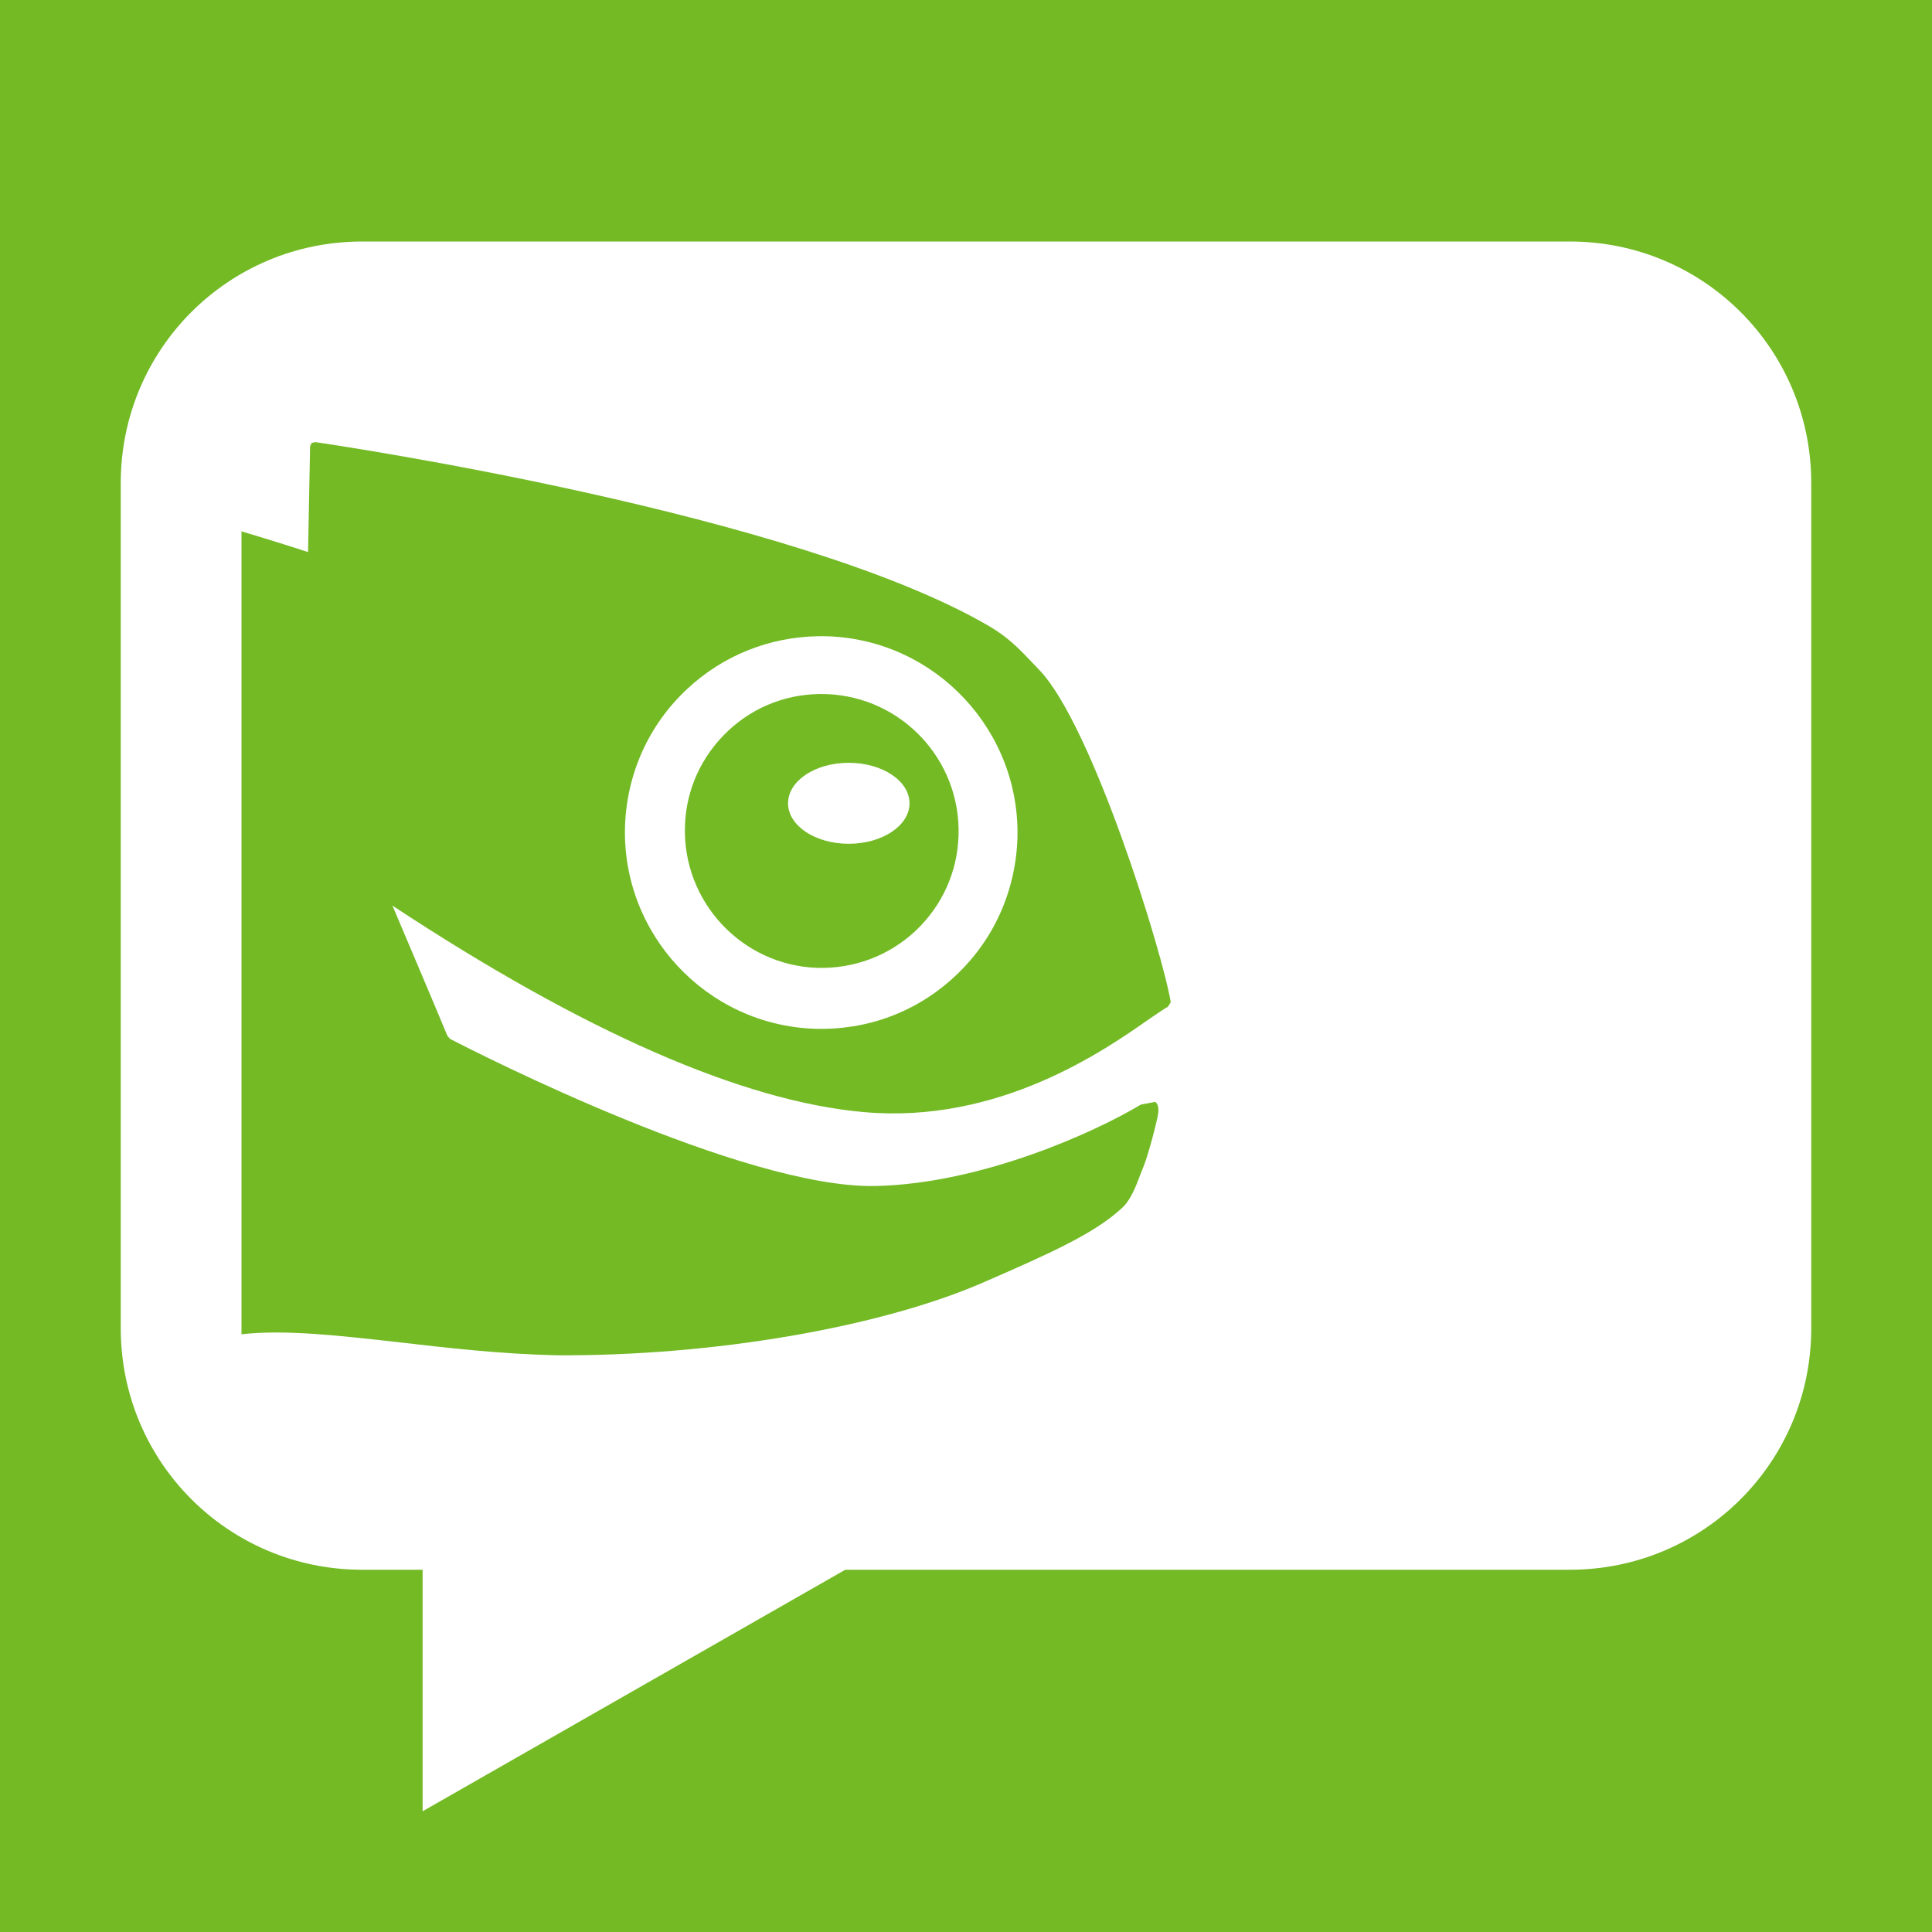 <svg xmlns="http://www.w3.org/2000/svg" width="256" height="256"><path fill="#73ba25" d="M0 0h256v256H0z"/><path d="M48 32c-17.728 0-32 14.272-32 32v112c0 17.728 14.272 32 32 32h8v32l56-32h96c17.728 0 32-14.272 32-32V64c0-17.728-14.272-32-32-32H48z" fill="#fff"/><path d="M41.756 58.58l-.485.135-.183.44s-.234 12.595-.27 14.003c-1.285-.432-4.565-1.478-8.818-2.754v106.39c5.759-.639 12.853.159 20.88 1.065 6.283.734 13.435 1.556 20.839 1.721 20.673.131 42.941-3.688 56.666-9.691 8.879-3.86 14.545-6.428 18.095-9.657 1.277-1.058 1.94-2.776 2.63-4.625l.484-1.218c.574-1.499 1.418-4.655 1.789-6.385.149-.762.236-1.569-.307-1.996l-1.9.353c-6.027 3.628-21.091 10.496-35.176 10.79-17.488.352-52.694-17.587-56.365-19.495l-.354-.408c-.865-2.114-6.15-14.607-7.281-17.248 25.35 16.703 46.377 25.936 62.473 27.36 17.917 1.595 31.882-8.183 37.847-12.364h.002c1.181-.78 2.049-1.426 2.414-1.57l.393-.615c-.999-6.282-10.361-36.74-17.443-44.065-1.952-1.995-3.514-3.961-6.678-5.812-25.621-14.93-86.405-23.942-89.252-24.354zm66.662 25.723c.431-.007.865-.004 1.299.01 14.327.512 25.583 12.606 25.092 26.917-.27 6.944-3.177 13.389-8.24 18.1-5.08 4.77-11.691 7.22-18.67 6.986-14.312-.527-25.558-12.593-25.079-26.918.258-6.943 3.165-13.386 8.242-18.113 4.762-4.446 10.884-6.878 17.356-6.982zm1.08 7.67c-4.86-.175-9.47 1.54-12.992 4.843-3.522 3.303-5.6 7.778-5.746 12.623-.337 10.013 7.503 18.437 17.492 18.805 4.858.147 9.489-1.572 13.031-4.875 3.537-3.318 5.572-7.794 5.727-12.621.337-10.01-7.5-18.42-17.512-18.775zm2.965 9.101c4.448 0 8.053 2.395 8.053 5.373 0 2.95-3.607 5.358-8.053 5.358-4.449 0-8.043-2.407-8.043-5.358 0-2.978 3.594-5.373 8.043-5.373z" clip-rule="evenodd" fill="#73ba25" fill-rule="evenodd"/></svg>